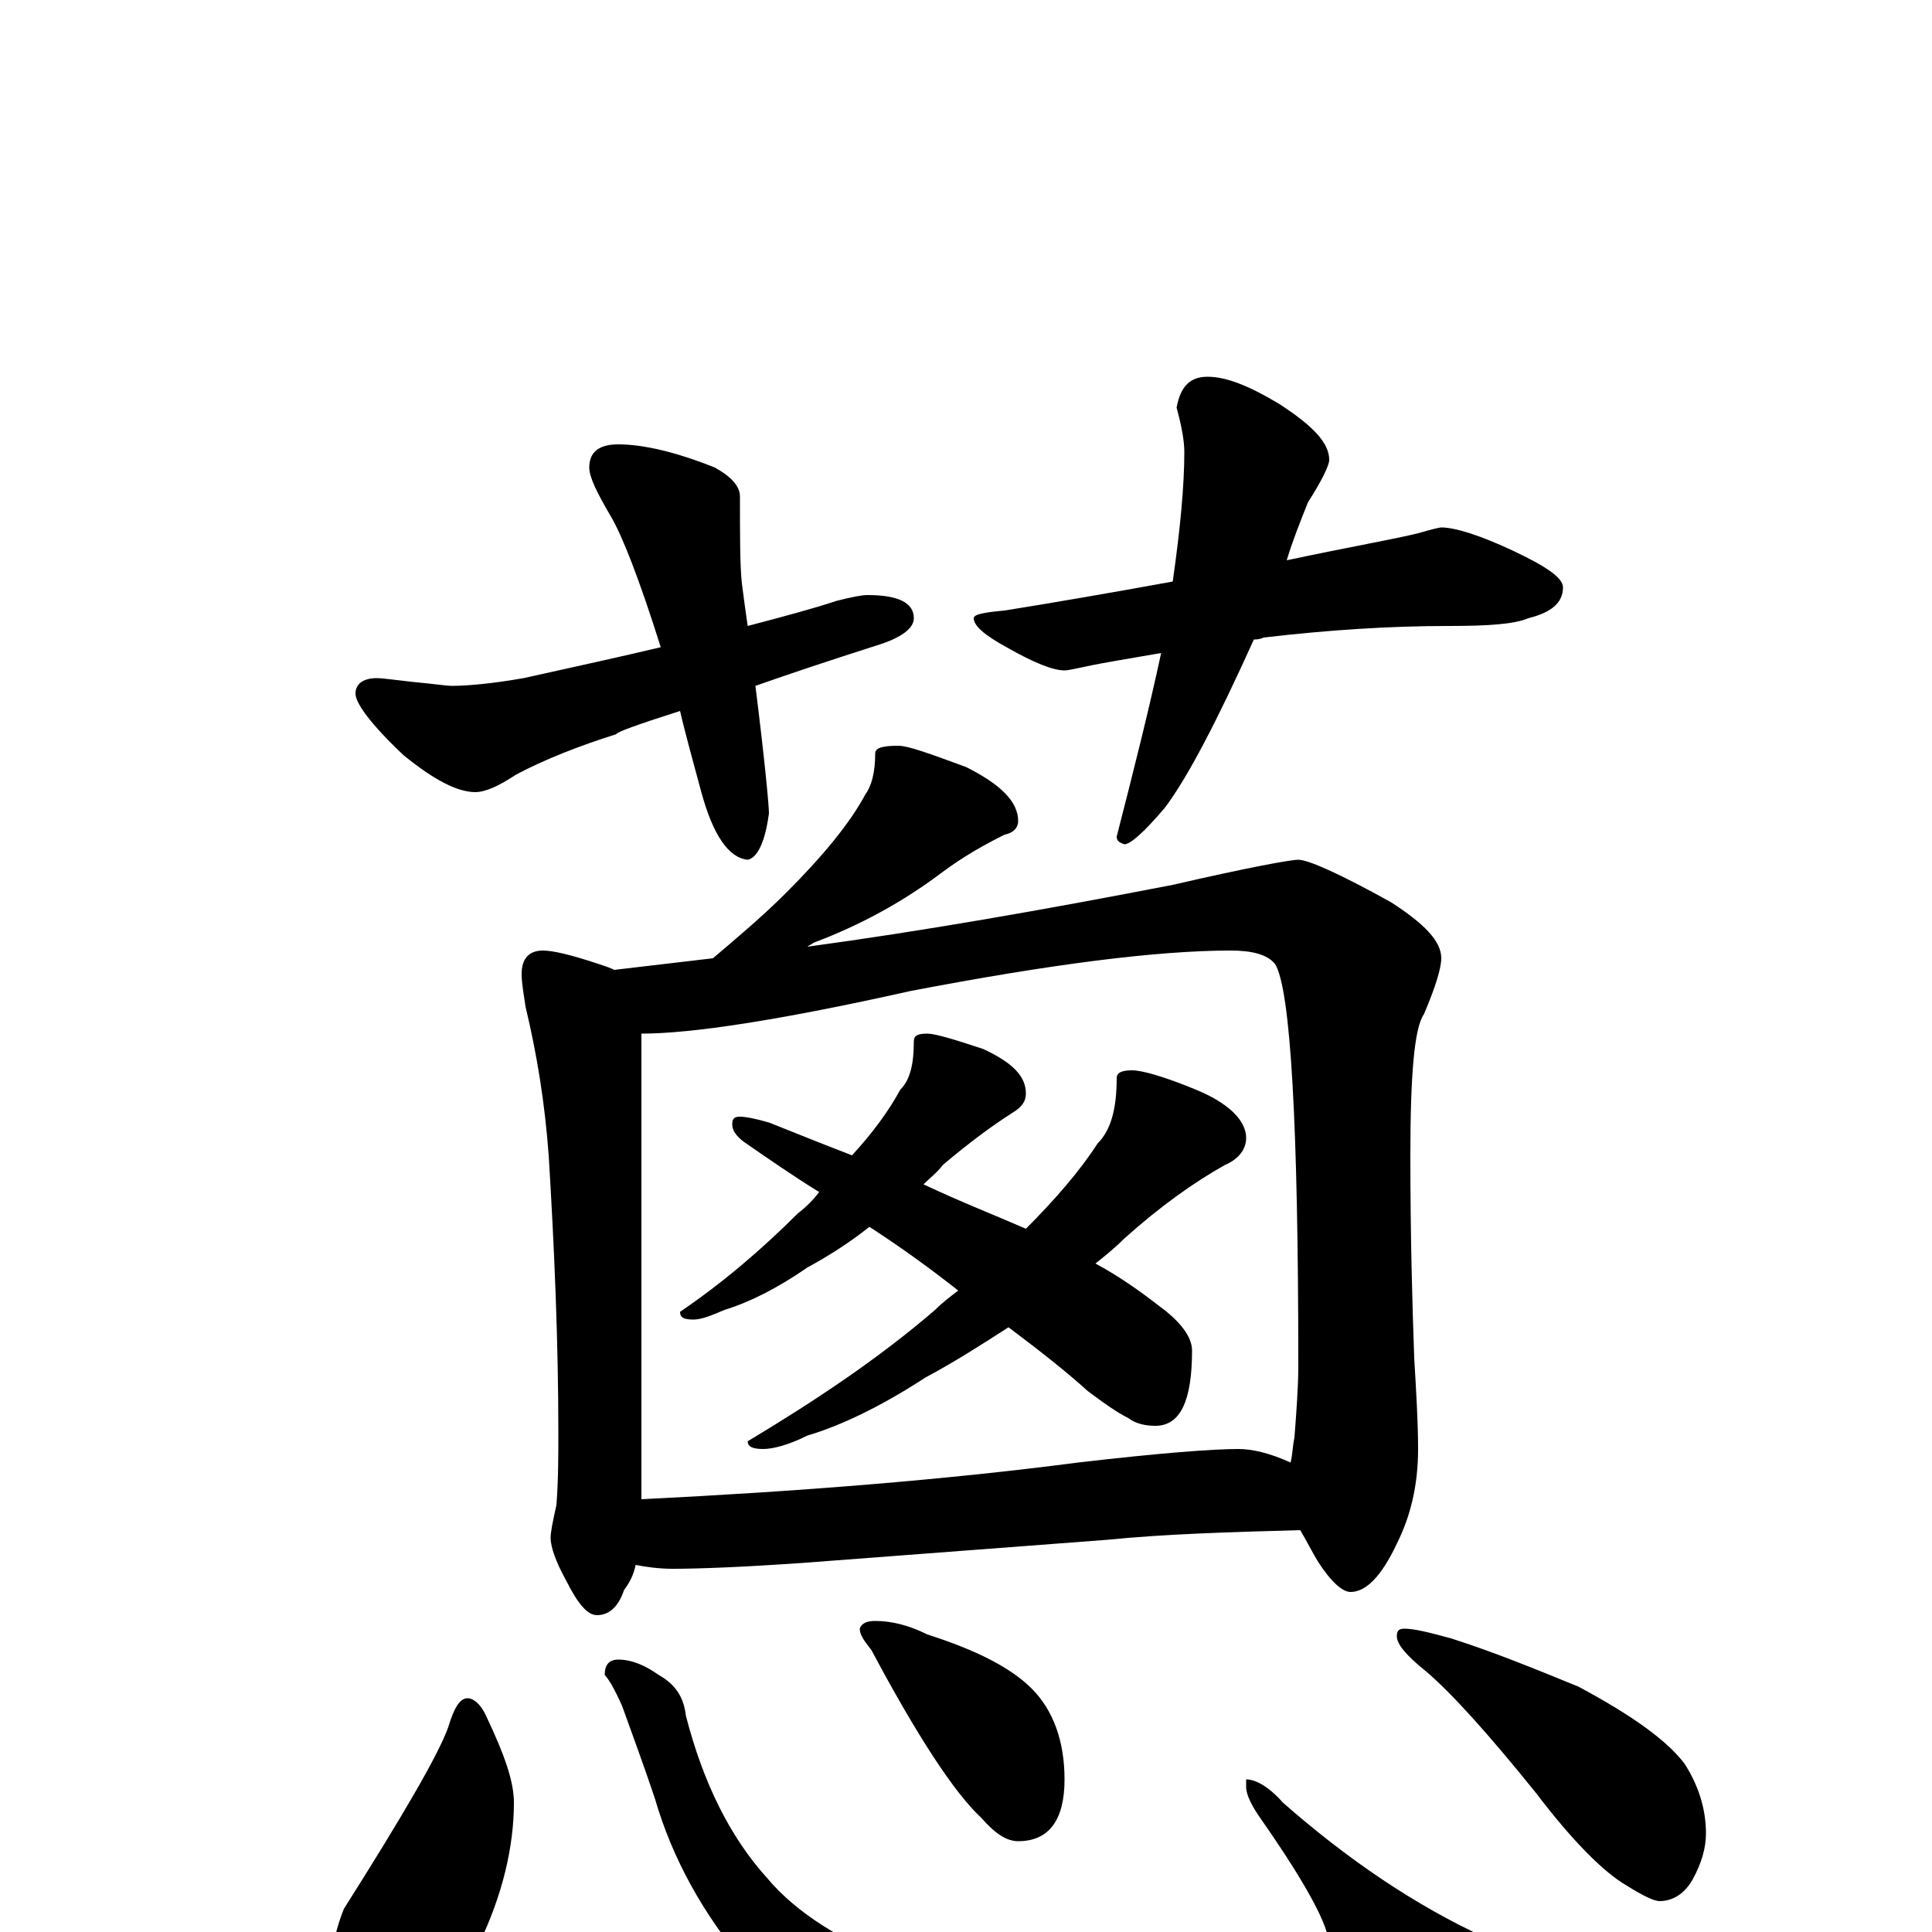 <?xml version="1.0" encoding="utf-8" ?>
<!DOCTYPE svg PUBLIC "-//W3C//DTD SVG 1.1//EN" "http://www.w3.org/Graphics/SVG/1.1/DTD/svg11.dtd">
<svg version="1.1" id="Layer_1" xmlns="http://www.w3.org/2000/svg" xmlns:xlink="http://www.w3.org/1999/xlink" x="0px" y="145px" width="1000px" height="1000px" viewBox="0 0 1000 1000" enable-background="new 0 0 1000 1000" xml:space="preserve">
<g id="Layer_1">
<path id="glyph" transform="matrix(1 0 0 -1 0 1000)" d="M320,770C333,770 350,766 370,758C379,753 383,748 383,743C383,722 383,707 384,698C385,690 386,683 387,676C406,681 421,685 433,689C441,691 446,692 449,692C465,692 473,688 473,680C473,675 467,670 454,666C429,658 408,651 391,645C396,605 398,583 398,579C396,564 392,556 387,555C377,556 369,568 363,590C359,605 355,619 352,632C330,625 319,621 319,620C300,614 282,607 267,599C258,593 251,590 246,590C237,590 225,596 209,609C192,625 184,636 184,641C184,646 188,649 195,649C198,649 205,648 214,647C225,646 231,645 234,645C241,645 254,646 271,649C298,655 321,660 342,665C331,700 322,723 316,733C309,745 305,753 305,758C305,766 310,770 320,770M625,805C635,805 647,800 662,791C679,780 688,771 688,762C688,759 684,751 677,740C673,730 669,720 666,710C699,717 722,721 734,724C741,726 745,727 746,727C753,727 766,723 783,715C800,707 809,701 809,696C809,688 803,683 791,680C784,677 771,676 750,676C720,676 688,674 654,670C652,669 650,669 649,669C630,627 615,598 603,582C592,569 585,563 582,563C579,564 578,565 578,567C587,602 595,634 601,662C584,659 571,657 562,655C557,654 553,653 551,653C545,653 535,657 521,665C510,671 504,676 504,680C504,682 509,683 520,684C545,688 574,693 607,699C611,727 613,749 613,766C613,771 612,778 609,789C611,800 616,805 625,805M465,614C470,614 481,610 500,603C518,594 527,585 527,575C527,572 525,569 520,568C510,563 499,557 487,548C467,533 445,521 421,512C420,511 419,511 418,510C477,518 540,529 607,542C646,551 668,555 672,555C677,555 693,548 720,533C737,522 746,513 746,504C746,499 743,489 737,475C732,468 730,443 730,402C730,360 731,325 732,297C733,280 734,264 734,250C734,231 730,215 723,201C715,184 707,176 699,176C695,176 689,181 682,192C679,197 676,203 673,208C636,207 603,206 573,203l-158,-12C386,189 363,188 348,188C341,188 334,189 329,190C328,185 326,181 323,177C320,168 315,164 309,164C304,164 299,170 293,182C288,191 285,199 285,204C285,207 286,212 288,221C289,234 289,246 289,258C289,305 287,353 284,402C282,429 278,454 272,479C271,486 270,491 270,496C270,504 274,508 281,508C286,508 295,506 310,501C313,500 316,499 318,498C335,500 352,502 369,504C382,515 395,526 407,538C426,557 440,574 448,589C451,593 453,600 453,610C453,613 457,614 465,614M332,224C413,228 489,234 558,243C601,248 628,250 641,250C648,250 657,248 668,243C669,247 669,251 670,256C671,269 672,282 672,293C672,418 668,488 660,501C656,506 648,508 637,508C599,508 544,501 471,487C404,472 358,465 332,465M480,465C484,465 494,462 509,457C524,450 531,443 531,434C531,430 529,427 524,424C513,417 501,408 488,397C485,393 481,390 478,387C497,378 515,371 531,364C546,379 559,394 568,408C575,415 578,426 578,442C578,445 581,446 586,446C591,446 602,443 619,436C636,429 645,420 645,411C645,405 641,400 634,397C618,388 601,376 582,359C577,354 572,350 567,346C580,339 591,331 600,324C611,316 617,308 617,301C617,275 611,262 598,262C593,262 588,263 584,266C578,269 571,274 563,280C552,290 538,301 522,313C508,304 494,295 479,287C456,272 435,262 418,257C408,252 400,250 395,250C390,250 387,251 387,254C422,275 455,297 484,322C488,326 492,329 496,332C482,343 467,354 450,365C440,357 429,350 418,344C402,333 388,326 375,322C368,319 363,317 359,317C354,317 352,318 352,321C374,336 394,353 413,372C417,375 421,379 424,383C411,391 398,400 385,409C381,412 379,415 379,418C379,421 380,422 383,422C386,422 391,421 398,419C413,413 428,407 441,402C452,414 460,425 466,436C471,441 473,449 473,461C473,464 475,465 480,465M242,121C245,121 249,118 252,111C261,92 266,78 266,67C266,44 260,19 248,-6C241,-23 232,-37 221,-47C214,-54 206,-58 199,-58C190,-58 182,-53 176,-43C173,-34 172,-25 172,-15C172,-7 174,2 178,12C209,61 227,92 232,106C235,116 238,121 242,121M320,141C327,141 334,138 341,133C350,128 354,121 355,112C364,77 378,49 397,28C412,10 436,-5 467,-17C496,-29 529,-35 564,-35C606,-35 641,-30 670,-21C682,-18 688,-14 688,-7C688,3 676,25 653,58C648,65 645,71 645,75l0,4C650,79 657,75 664,67C697,38 732,14 769,-3C785,-11 793,-22 793,-35C793,-46 776,-58 742,-72C703,-86 658,-93 607,-93C564,-93 524,-88 486,-77C445,-62 412,-43 387,-18C364,9 348,38 339,69C333,87 327,103 322,117C318,126 315,131 313,133C313,138 315,141 320,141M453,161C461,161 470,159 480,154C505,146 523,137 534,126C545,115 551,99 551,79C551,58 543,47 527,47C521,47 515,51 508,59C494,72 475,101 451,146C447,151 445,154 445,157C446,160 449,161 453,161M727,157C732,157 740,155 751,152C773,145 795,136 817,127C845,112 863,99 872,87C879,76 883,64 883,51C883,44 881,36 876,27C872,20 866,16 859,16C856,16 850,19 842,24C830,31 814,47 795,72C770,103 751,124 738,135C728,143 723,149 723,153C723,156 724,157 727,157z"/>
</g>
</svg>
